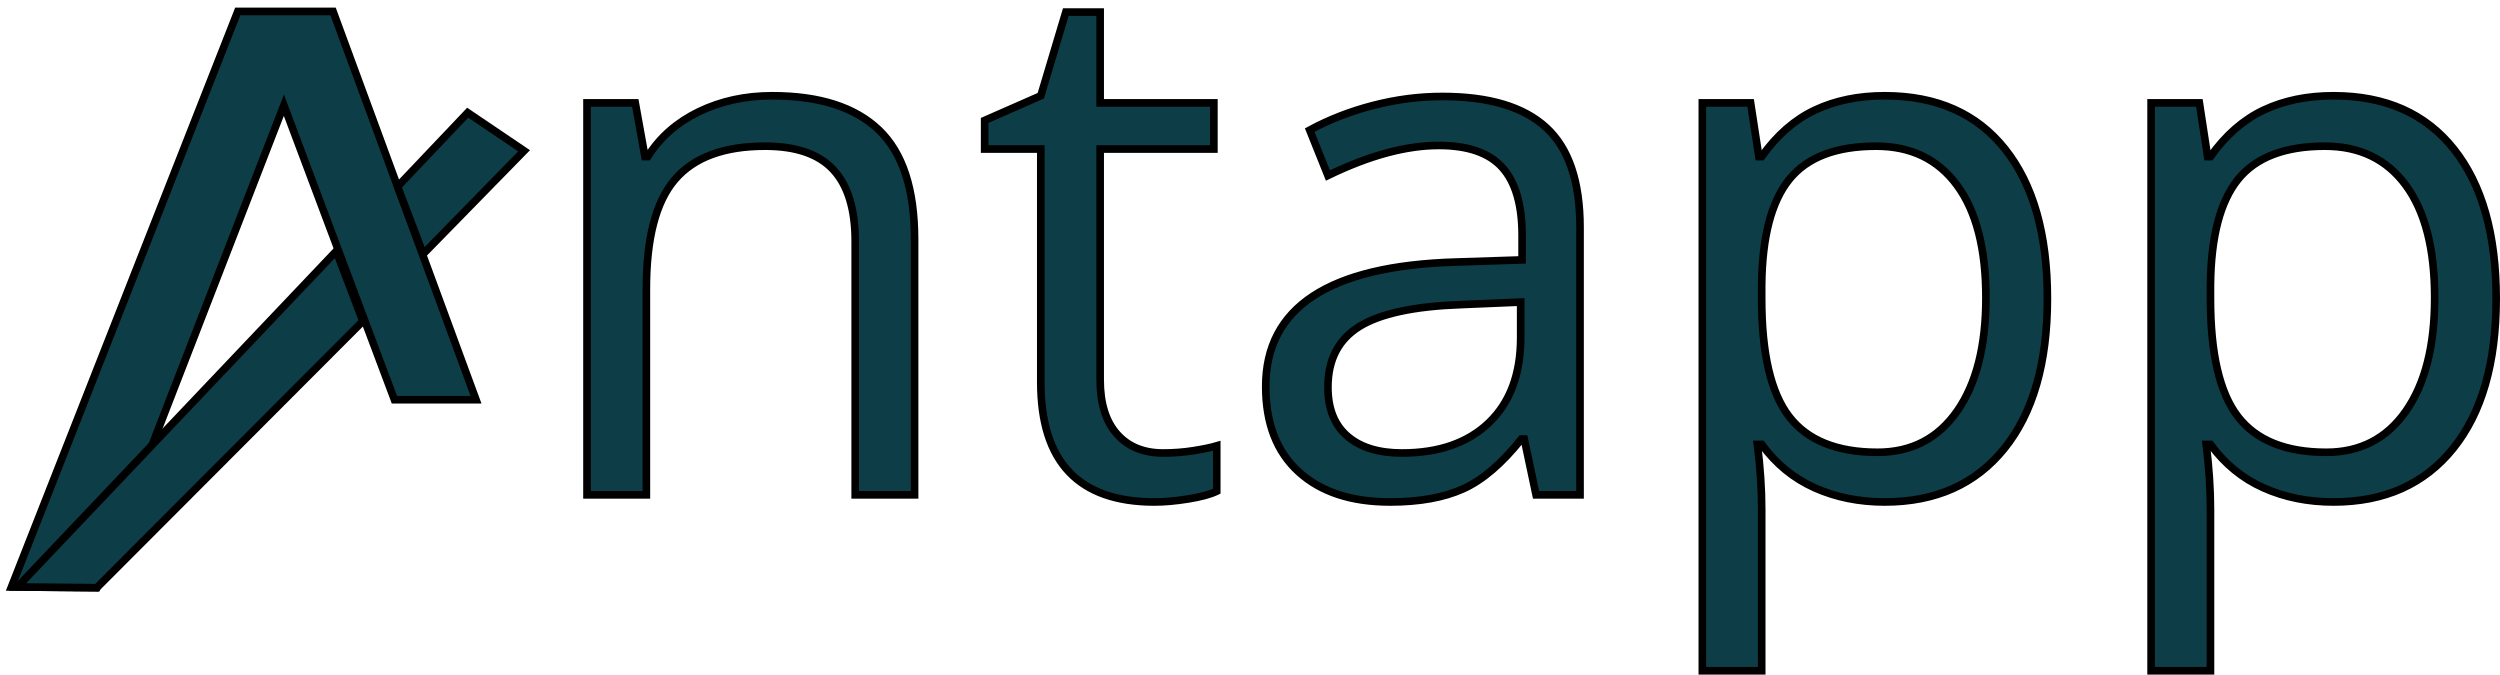 <?xml version="1.0" standalone="no"?><!-- Generator: Gravit.io --><svg xmlns="http://www.w3.org/2000/svg" xmlns:xlink="http://www.w3.org/1999/xlink" style="isolation:isolate" viewBox="0 0 327.983 88.5" width="327.983" height="88.5"><defs><clipPath id="_clipPath_3SzHqDXnKVmQD2PdenSDs9XZvfrQJWGu"><rect width="327.983" height="88.5"/></clipPath></defs><g clip-path="url(#_clipPath_3SzHqDXnKVmQD2PdenSDs9XZvfrQJWGu)"><g style="isolation:isolate" id="Antapp_正規色"><g id="Group"><g id="Group"><g id="Group"><path d=" M 62.451 52.44 L 51.745 52.44 L 37.244 13.805 L 18.271 62.74 L 12.702 77.102 L 1.5 77.005 L 31.194 1.5 L 43.697 1.5 L 62.451 52.44 Z " fill="rgb(13,62,72)" vector-effect="non-scaling-stroke" stroke-width="1" stroke="rgb(0,0,0)" stroke-linejoin="miter" stroke-linecap="square" stroke-miterlimit="3"/><path d=" M 12.702 77.102 L 2.281 77.005 L 44.113 32.946 L 47.604 42.134 L 12.702 77.102 Z " fill="rgb(13,62,72)" vector-effect="non-scaling-stroke" stroke-width="1" stroke="rgb(0,0,0)" stroke-linejoin="miter" stroke-linecap="square" stroke-miterlimit="3"/><path d=" M 55.521 33.315 L 68.755 19.782 L 61.357 14.784 L 52.16 24.471 L 55.521 33.315 L 55.521 33.315 Z " fill="rgb(13,62,72)" vector-effect="non-scaling-stroke" stroke-width="1" stroke="rgb(0,0,0)" stroke-linejoin="miter" stroke-linecap="square" stroke-miterlimit="3"/></g><path d=" M 119.985 64.919 L 112.197 64.919 L 112.197 31.657 L 112.197 31.657 Q 112.197 25.371 109.335 22.274 L 109.335 22.274 L 109.335 22.274 Q 106.473 19.178 100.375 19.178 L 100.375 19.178 L 100.375 19.178 Q 92.306 19.178 88.553 23.541 L 88.553 23.541 L 88.553 23.541 Q 84.799 27.904 84.799 37.943 L 84.799 37.943 L 84.799 64.919 L 77.012 64.919 L 77.012 13.501 L 83.345 13.501 L 84.612 20.539 L 84.987 20.539 L 84.987 20.539 Q 87.38 16.739 91.696 14.651 L 91.696 14.651 L 91.696 14.651 Q 96.012 12.563 101.313 12.563 L 101.313 12.563 L 101.313 12.563 Q 110.602 12.563 115.293 17.043 L 115.293 17.043 L 115.293 17.043 Q 119.985 21.524 119.985 31.376 L 119.985 31.376 L 119.985 64.919 Z  M 152.589 59.43 L 152.589 59.43 L 152.589 59.43 Q 154.654 59.43 156.577 59.125 L 156.577 59.125 L 156.577 59.125 Q 158.5 58.82 159.626 58.491 L 159.626 58.491 L 159.626 64.449 L 159.626 64.449 Q 158.36 65.059 155.897 65.458 L 155.897 65.458 L 155.897 65.458 Q 153.434 65.857 151.463 65.857 L 151.463 65.857 L 151.463 65.857 Q 136.545 65.857 136.545 50.141 L 136.545 50.141 L 136.545 19.553 L 129.18 19.553 L 129.18 15.8 L 136.545 12.563 L 139.829 1.585 L 144.333 1.585 L 144.333 13.501 L 159.251 13.501 L 159.251 19.553 L 144.333 19.553 L 144.333 49.812 L 144.333 49.812 Q 144.333 54.457 146.538 56.943 L 146.538 56.943 L 146.538 56.943 Q 148.742 59.43 152.589 59.43 Z  M 207.29 64.919 L 201.52 64.919 L 199.972 57.6 L 199.597 57.6 L 199.597 57.6 Q 195.75 62.432 191.926 64.145 L 191.926 64.145 L 191.926 64.145 Q 188.103 65.857 182.379 65.857 L 182.379 65.857 L 182.379 65.857 Q 174.732 65.857 170.393 61.916 L 170.393 61.916 L 170.393 61.916 Q 166.054 57.975 166.054 50.704 L 166.054 50.704 L 166.054 50.704 Q 166.054 35.129 190.965 34.378 L 190.965 34.378 L 199.69 34.096 L 199.69 30.906 L 199.69 30.906 Q 199.69 24.855 197.087 21.969 L 197.087 21.969 L 197.087 21.969 Q 194.483 19.084 188.76 19.084 L 188.76 19.084 L 188.76 19.084 Q 182.332 19.084 174.216 23.025 L 174.216 23.025 L 171.824 17.067 L 171.824 17.067 Q 175.624 15.003 180.151 13.83 L 180.151 13.83 L 180.151 13.83 Q 184.678 12.657 189.229 12.657 L 189.229 12.657 L 189.229 12.657 Q 198.424 12.657 202.857 16.739 L 202.857 16.739 L 202.857 16.739 Q 207.29 20.82 207.29 29.827 L 207.29 29.827 L 207.29 64.919 Z  M 183.928 59.43 L 183.928 59.43 L 183.928 59.43 Q 191.199 59.43 195.351 55.442 L 195.351 55.442 L 195.351 55.442 Q 199.503 51.454 199.503 44.277 L 199.503 44.277 L 199.503 39.632 L 191.715 39.961 L 191.715 39.961 Q 182.426 40.289 178.321 42.846 L 178.321 42.846 L 178.321 42.846 Q 174.216 45.403 174.216 50.798 L 174.216 50.798 L 174.216 50.798 Q 174.216 55.02 176.773 57.225 L 176.773 57.225 L 176.773 57.225 Q 179.33 59.43 183.928 59.43 Z  M 247.261 65.857 L 247.261 65.857 L 247.261 65.857 Q 242.241 65.857 238.089 64.004 L 238.089 64.004 L 238.089 64.004 Q 233.937 62.151 231.122 58.304 L 231.122 58.304 L 230.559 58.304 L 230.559 58.304 Q 231.122 62.807 231.122 66.842 L 231.122 66.842 L 231.122 88 L 223.335 88 L 223.335 13.501 L 229.668 13.501 L 230.747 20.539 L 231.122 20.539 L 231.122 20.539 Q 234.125 16.316 238.113 14.44 L 238.113 14.44 L 238.113 14.44 Q 242.1 12.563 247.261 12.563 L 247.261 12.563 L 247.261 12.563 Q 257.488 12.563 263.047 19.553 L 263.047 19.553 L 263.047 19.553 Q 268.606 26.543 268.606 39.163 L 268.606 39.163 L 268.606 39.163 Q 268.606 51.83 262.953 58.843 L 262.953 58.843 L 262.953 58.843 Q 257.3 65.857 247.261 65.857 Z  M 246.135 19.178 L 246.135 19.178 L 246.135 19.178 Q 238.253 19.178 234.735 23.541 L 234.735 23.541 L 234.735 23.541 Q 231.216 27.904 231.122 37.427 L 231.122 37.427 L 231.122 39.163 L 231.122 39.163 Q 231.122 50 234.735 54.668 L 234.735 54.668 L 234.735 54.668 Q 238.347 59.336 246.322 59.336 L 246.322 59.336 L 246.322 59.336 Q 252.984 59.336 256.761 53.941 L 256.761 53.941 L 256.761 53.941 Q 260.537 48.546 260.537 39.069 L 260.537 39.069 L 260.537 39.069 Q 260.537 29.452 256.761 24.315 L 256.761 24.315 L 256.761 24.315 Q 252.984 19.178 246.135 19.178 Z  M 306.137 65.857 L 306.137 65.857 L 306.137 65.857 Q 301.117 65.857 296.965 64.004 L 296.965 64.004 L 296.965 64.004 Q 292.814 62.151 289.999 58.304 L 289.999 58.304 L 289.436 58.304 L 289.436 58.304 Q 289.999 62.807 289.999 66.842 L 289.999 66.842 L 289.999 88 L 282.211 88 L 282.211 13.501 L 288.544 13.501 L 289.623 20.539 L 289.999 20.539 L 289.999 20.539 Q 293.001 16.316 296.989 14.44 L 296.989 14.44 L 296.989 14.44 Q 300.977 12.563 306.137 12.563 L 306.137 12.563 L 306.137 12.563 Q 316.364 12.563 321.923 19.553 L 321.923 19.553 L 321.923 19.553 Q 327.483 26.543 327.483 39.163 L 327.483 39.163 L 327.483 39.163 Q 327.483 51.83 321.83 58.843 L 321.83 58.843 L 321.83 58.843 Q 316.176 65.857 306.137 65.857 Z  M 305.011 19.178 L 305.011 19.178 L 305.011 19.178 Q 297.13 19.178 293.611 23.541 L 293.611 23.541 L 293.611 23.541 Q 290.093 27.904 289.999 37.427 L 289.999 37.427 L 289.999 39.163 L 289.999 39.163 Q 289.999 50 293.611 54.668 L 293.611 54.668 L 293.611 54.668 Q 297.223 59.336 305.199 59.336 L 305.199 59.336 L 305.199 59.336 Q 311.86 59.336 315.637 53.941 L 315.637 53.941 L 315.637 53.941 Q 319.413 48.546 319.413 39.069 L 319.413 39.069 L 319.413 39.069 Q 319.413 29.452 315.637 24.315 L 315.637 24.315 L 315.637 24.315 Q 311.86 19.178 305.011 19.178 Z " fill-rule="evenodd" fill="rgb(13,62,72)" vector-effect="non-scaling-stroke" stroke-width="1" stroke="rgb(0,0,0)" stroke-linejoin="miter" stroke-linecap="square" stroke-miterlimit="3"/></g></g></g></g></svg>